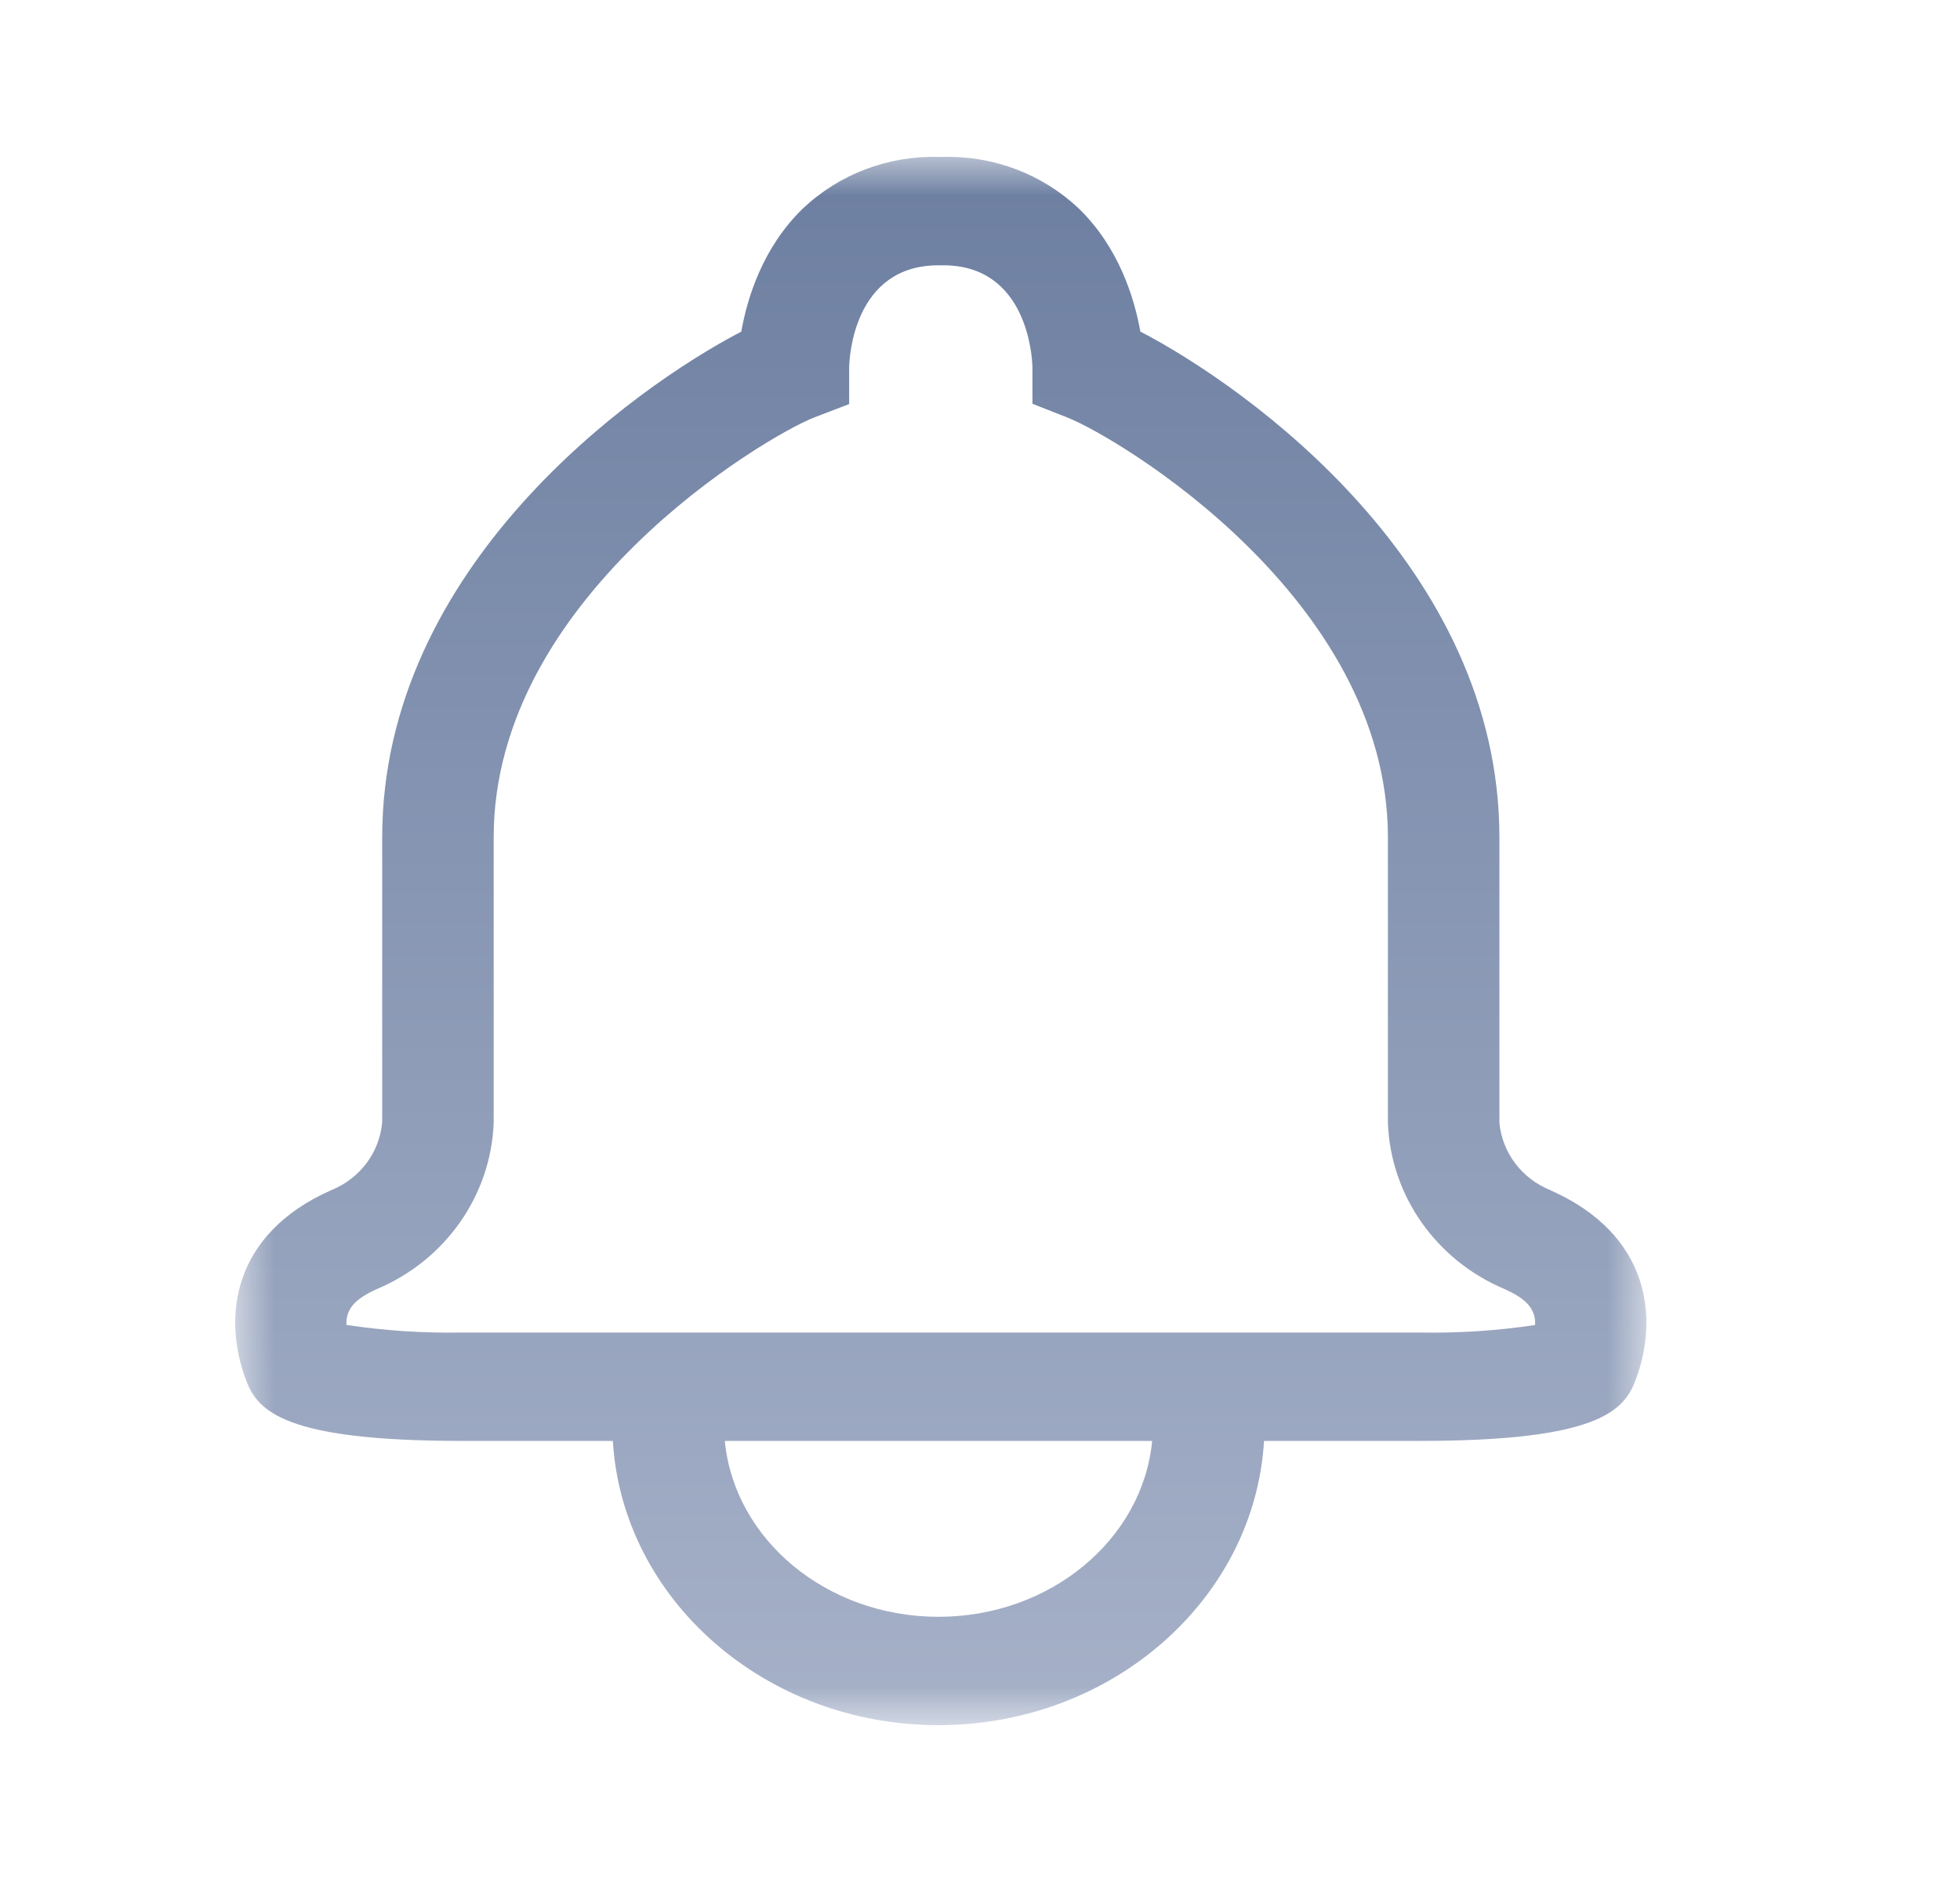 <svg xmlns="http://www.w3.org/2000/svg" xmlns:xlink="http://www.w3.org/1999/xlink" width="25" height="24" viewBox="0 0 25 24">
    <defs>
        <linearGradient id="bgat7jgo2b" x1="50%" x2="50%" y1="0%" y2="100%">
            <stop offset="0%" stop-color="#6D7FA1"/>
            <stop offset="100%" stop-color="#A6B1C8"/>
        </linearGradient>
        <path id="z14j8dcoka" d="M0 0L18 0 18 20 0 20z"/>
    </defs>
    <g fill="none" fill-rule="evenodd">
        <g>
            <g>
                <g>
                    <g transform="translate(-10 -566) translate(0 554) translate(10 12) translate(3 2)">
                        <mask id="booo4gsjuc" fill="#fff">
                            <use xlink:href="#z14j8dcoka"/>
                        </mask>
                        <path fill="url(#bgat7jgo2b)" d="M15.112 14.993H2.889c-.492.009-.984-.024-1.47-.097-.01-.202.11-.334.394-.46.871-.369 1.448-1.192 1.484-2.116V8.678c0-3.057 3.454-5.105 4.089-5.355l.445-.17v-.465c.002-.134.06-1.305 1.14-1.305h.05c1.084-.007 1.145 1.17 1.148 1.3v.466l.445.175c.635.25 4.089 2.298 4.089 5.355v3.642c.035.924.612 1.747 1.484 2.116.283.125.404.258.393.46-.485.073-.977.105-1.468.096zM8.97 18.618c-1.43 0-2.605-.989-2.725-2.243h5.451c-.12 1.254-1.296 2.243-2.726 2.243zm7.807-5.44c-.364-.145-.615-.476-.652-.858V8.678c0-3.447-3.203-5.733-4.58-6.45-.076-.427-.273-1.074-.788-1.572C10.295.221 9.673-.016 9.03.001h-.06c-.643-.017-1.265.22-1.727.656-.515.497-.712 1.144-.788 1.572-1.376.717-4.58 3.003-4.58 6.449v3.63c-.032.387-.284.723-.652.87-1.261.56-1.388 1.618-1.085 2.422.147.392.481.775 2.75.775h1.929C4.937 18.392 6.753 20 8.97 20c2.217 0 4.033-1.608 4.153-3.625h1.989c2.269 0 2.603-.383 2.75-.775.303-.804.176-1.862-1.085-2.421z" mask="url(#booo4gsjuc)"/>
                    </g>
                </g>
            </g>
        </g>
    </g>
</svg>

